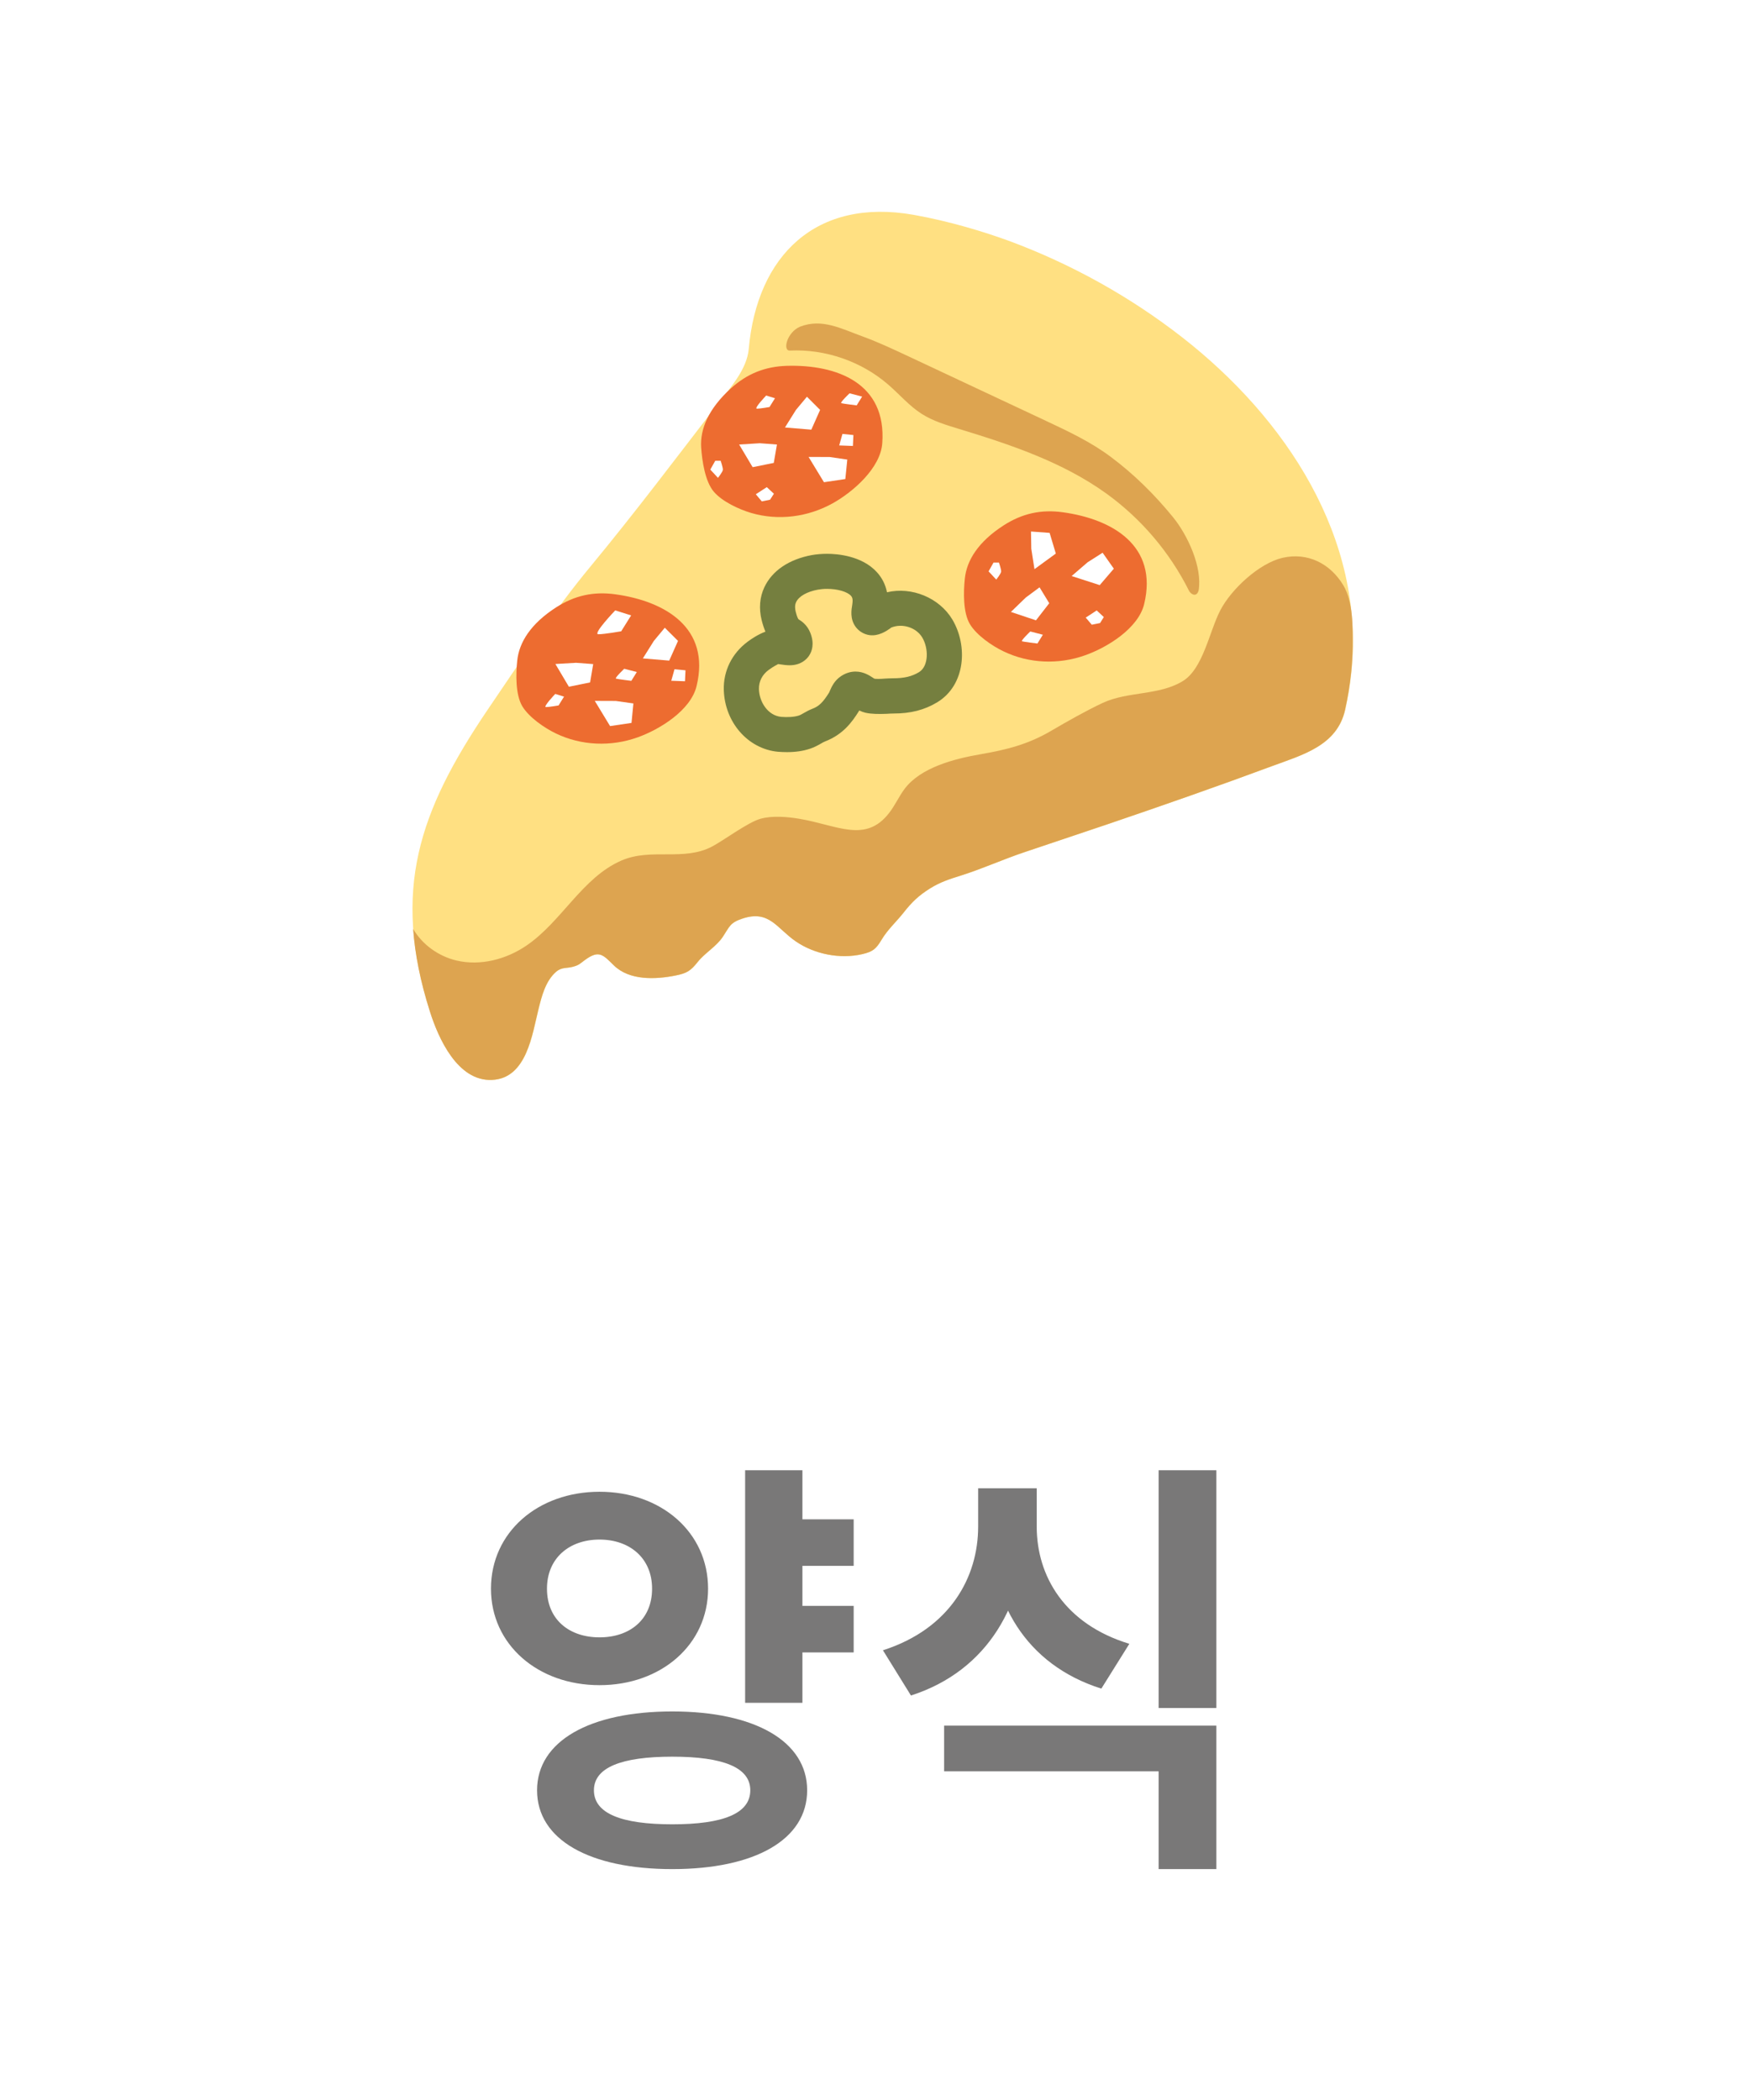 <svg width="65" height="78" viewBox="0 0 65 78" fill="none" xmlns="http://www.w3.org/2000/svg">
<g filter="url(#filter0_d_1885_2159)">
<rect x="3.5" y="3" width="58" height="72" rx="8" fill="white"/>
</g>
<path d="M29.148 56.432H31.708V58.16H29.148V56.432ZM29.148 59.648H31.708V61.376H29.148V59.648ZM22.268 55.408C24.556 55.408 26.3 56.912 26.3 59.008C26.3 61.088 24.556 62.592 22.268 62.592C19.98 62.592 18.236 61.088 18.236 59.008C18.236 56.912 19.98 55.408 22.268 55.408ZM22.268 57.184C21.148 57.184 20.316 57.872 20.316 59.008C20.316 60.16 21.148 60.816 22.268 60.816C23.388 60.816 24.22 60.16 24.22 59.008C24.22 57.872 23.388 57.184 22.268 57.184ZM27.676 54.608H29.804V63.248H27.676V54.608ZM24.972 63.568C28.028 63.568 29.98 64.672 29.98 66.496C29.98 68.336 28.028 69.424 24.972 69.424C21.9 69.424 19.948 68.336 19.948 66.496C19.948 64.672 21.9 63.568 24.972 63.568ZM24.972 65.248C23.084 65.248 22.06 65.648 22.06 66.496C22.06 67.36 23.084 67.76 24.972 67.76C26.86 67.76 27.868 67.36 27.868 66.496C27.868 65.648 26.86 65.248 24.972 65.248ZM36.331 55.28H38.091V56.704C38.091 59.504 36.731 62.048 33.835 62.976L32.795 61.296C35.291 60.496 36.331 58.576 36.331 56.704V55.28ZM36.763 55.28H38.507V56.704C38.507 58.528 39.531 60.32 41.947 61.056L40.907 62.72C38.075 61.824 36.763 59.456 36.763 56.704V55.28ZM35.067 64.096H45.179V69.424H43.035V65.792H35.067V64.096ZM43.035 54.608H45.179V63.44H43.035V54.608Z" fill="#797878"/>
<g clip-path="url(#clip0_1885_2159)">
<path d="M33.932 7.979C30.313 7.341 28.119 9.484 27.81 12.963C27.742 13.717 27.14 14.381 26.682 14.974C25.143 16.974 23.566 19.066 21.951 21.018C20.55 22.708 19.35 24.542 18.118 26.353C15.556 30.139 14.543 33.07 15.972 37.567C16.284 38.557 16.998 40.174 18.284 40.112C19.569 40.053 19.771 38.419 20.005 37.488C20.123 37.01 20.264 36.442 20.657 36.099C20.868 35.916 21.046 35.975 21.282 35.91C21.521 35.846 21.541 35.798 21.729 35.66C22.255 35.275 22.398 35.46 22.803 35.857C23.386 36.428 24.35 36.383 25.087 36.237C25.517 36.152 25.658 36.059 25.914 35.739C26.19 35.39 26.611 35.162 26.856 34.791C27.109 34.408 27.118 34.273 27.585 34.119C28.58 33.79 28.853 34.482 29.565 34.968C30.262 35.446 31.21 35.632 32.034 35.441C32.433 35.348 32.549 35.238 32.745 34.912C32.979 34.521 33.283 34.257 33.564 33.902C33.873 33.508 34.121 33.269 34.545 33.002C34.931 32.76 35.277 32.653 35.713 32.516C36.511 32.263 37.282 31.911 38.075 31.647C39.107 31.301 40.14 30.955 41.172 30.606C43.202 29.914 45.227 29.208 47.236 28.463C48.383 28.038 49.668 27.701 49.967 26.362C50.068 25.909 50.144 25.451 50.191 24.989C50.717 19.972 47.745 15.52 43.908 12.527C41.968 11.014 39.78 9.799 37.468 8.944C36.582 8.621 35.294 8.221 33.932 7.979Z" fill="#FFE082"/>
<path d="M29.235 27.936C29.117 27.936 29.004 27.931 28.889 27.922C27.781 27.815 26.92 26.831 26.884 25.627C26.864 24.921 27.187 24.266 27.772 23.833C27.919 23.723 28.16 23.563 28.43 23.462C28.377 23.335 28.329 23.192 28.29 23.034C28.183 22.601 28.217 22.179 28.391 21.811C28.681 21.195 29.305 20.776 30.149 20.618C30.326 20.587 30.52 20.57 30.72 20.57C31.091 20.57 32.017 20.638 32.576 21.259C32.767 21.47 32.891 21.721 32.945 21.999C33.864 21.782 34.888 22.202 35.372 23.009C35.954 23.982 35.867 25.45 34.806 26.088C34.334 26.372 33.822 26.502 33.189 26.502C33.085 26.502 33.015 26.508 32.939 26.513C32.652 26.524 32.371 26.524 32.149 26.474C32.068 26.455 31.99 26.426 31.915 26.389C31.91 26.401 31.904 26.409 31.898 26.42C31.642 26.828 31.311 27.281 30.65 27.537C30.593 27.559 30.54 27.59 30.489 27.621C30.363 27.692 30.233 27.762 30.093 27.807C29.837 27.894 29.55 27.936 29.235 27.936ZM28.903 24.665C28.892 24.674 28.723 24.755 28.552 24.882C28.31 25.059 28.183 25.312 28.189 25.593C28.2 26.066 28.515 26.575 29.013 26.626C29.249 26.645 29.499 26.634 29.677 26.575C29.738 26.555 29.792 26.519 29.848 26.488C29.955 26.426 30.062 26.37 30.177 26.325C30.419 26.232 30.565 26.091 30.796 25.723C30.804 25.706 30.813 25.683 30.824 25.658C30.886 25.517 30.99 25.278 31.237 25.115C31.406 25.003 31.586 24.944 31.777 24.944C32.073 24.944 32.289 25.087 32.416 25.169C32.438 25.183 32.461 25.203 32.486 25.211C32.495 25.211 32.554 25.217 32.627 25.217C32.706 25.217 32.79 25.211 32.871 25.205C32.97 25.2 33.068 25.194 33.158 25.194C33.583 25.194 33.867 25.127 34.134 24.966C34.497 24.747 34.497 24.083 34.255 23.678C34.03 23.301 33.502 23.138 33.091 23.315L33.068 23.338C32.908 23.45 32.63 23.633 32.3 23.591C32.197 23.577 32.098 23.542 32.009 23.489C31.919 23.436 31.842 23.366 31.78 23.282C31.564 22.986 31.623 22.649 31.657 22.446L31.665 22.376C31.682 22.213 31.631 22.154 31.606 22.128C31.468 21.977 31.111 21.872 30.717 21.872C30.596 21.872 30.481 21.884 30.382 21.901C29.975 21.974 29.671 22.148 29.57 22.365C29.513 22.483 29.53 22.623 29.555 22.722C29.606 22.933 29.654 22.997 29.657 23C29.769 23.068 29.98 23.208 30.096 23.501C30.259 23.909 30.16 24.193 30.048 24.359C29.958 24.491 29.747 24.71 29.328 24.71C29.224 24.71 29.1 24.696 28.987 24.677C28.956 24.674 28.928 24.668 28.903 24.665Z" fill="#757F3F"/>
<path d="M19.212 24.535C19.282 23.86 19.71 23.168 20.658 22.558C21.341 22.119 22.047 21.962 22.854 22.074C24.694 22.327 26.401 23.314 25.872 25.486C25.653 26.389 24.497 27.097 23.684 27.387C22.694 27.741 21.591 27.699 20.644 27.241C20.216 27.035 19.654 26.647 19.403 26.237C19.142 25.806 19.159 25.024 19.212 24.535Z" fill="#ED6C30"/>
<path d="M24.286 23.805L23.878 24.455L24.857 24.537L25.183 23.805L24.693 23.316L24.286 23.805ZM21.397 24.618L20.629 24.663L21.13 25.507L21.918 25.347L22.033 24.666L21.397 24.618ZM22.874 26.036L22.092 26.033L22.66 26.969L23.456 26.851L23.526 26.128L22.874 26.036ZM25.053 24.857L24.933 25.285L25.442 25.304L25.461 24.897L25.053 24.857ZM23.186 24.84C23.186 24.84 22.82 25.186 22.879 25.206C22.941 25.226 23.45 25.288 23.45 25.288L23.653 24.961L23.186 24.84ZM20.624 25.774C20.624 25.774 20.157 26.263 20.278 26.263C20.399 26.263 20.747 26.202 20.747 26.202L20.95 25.875L20.624 25.774ZM22.851 22.672C22.851 22.672 22.002 23.558 22.224 23.558C22.446 23.558 23.073 23.448 23.073 23.448L23.442 22.858L22.851 22.672Z" fill="white"/>
<path d="M26.043 16.618C26.001 15.937 26.31 15.186 27.145 14.427C27.747 13.881 28.419 13.611 29.232 13.588C31.086 13.538 32.933 14.23 32.77 16.46C32.706 17.388 31.679 18.277 30.925 18.696C30.008 19.205 28.914 19.349 27.902 19.053C27.446 18.918 26.828 18.631 26.515 18.266C26.186 17.883 26.077 17.107 26.043 16.618Z" fill="#ED6C30"/>
<path d="M29.564 15.225L29.156 15.878L30.135 15.959L30.461 15.225L29.972 14.736L29.564 15.225ZM28.222 16.463L27.454 16.511L27.955 17.352L28.74 17.194L28.858 16.511L28.222 16.463ZM30.818 16.975L30.033 16.972L30.604 17.911L31.398 17.793L31.471 17.07L30.818 16.975ZM28.073 18.358L28.481 18.094L28.745 18.339L28.602 18.561L28.295 18.623L28.073 18.358ZM31.291 16.117L31.17 16.544L31.679 16.564L31.698 16.159L31.291 16.117ZM31.555 14.609C31.555 14.609 31.189 14.955 31.248 14.975C31.31 14.995 31.819 15.057 31.819 15.057L32.022 14.73L31.555 14.609ZM28.458 14.691C28.458 14.691 27.989 15.18 28.113 15.18C28.233 15.18 28.582 15.118 28.582 15.118L28.785 14.792L28.458 14.691ZM26.566 17.115L26.383 17.442L26.667 17.748C26.667 17.748 26.85 17.523 26.85 17.442C26.85 17.36 26.768 17.115 26.768 17.115H26.566Z" fill="white"/>
<path d="M35.837 21.488C35.907 20.813 36.335 20.121 37.283 19.511C37.966 19.072 38.672 18.915 39.476 19.027C41.316 19.28 43.023 20.268 42.497 22.439C42.278 23.342 41.122 24.05 40.309 24.337C39.319 24.692 38.216 24.649 37.269 24.191C36.841 23.986 36.279 23.598 36.028 23.187C35.767 22.759 35.784 21.978 35.837 21.488Z" fill="#ED6C30"/>
<path d="M38.305 20.381L38.423 21.14L39.216 20.561L38.986 19.793L38.294 19.742L38.305 20.381ZM38.1 22.195L37.548 22.729L38.479 23.041L38.972 22.406L38.612 21.815L38.1 22.195ZM40.398 20.884L39.804 21.396L40.847 21.733L41.371 21.123L40.954 20.53L40.398 20.884ZM40.327 22.94L40.735 22.673L40.999 22.92L40.859 23.142L40.552 23.204L40.327 22.94ZM38.268 23.455C38.268 23.455 37.903 23.801 37.962 23.82C38.024 23.84 38.533 23.902 38.533 23.902L38.735 23.576L38.268 23.455ZM36.902 20.895L36.719 21.222L37.003 21.528C37.003 21.528 37.186 21.303 37.186 21.222C37.186 21.14 37.104 20.895 37.104 20.895H36.902Z" fill="white"/>
<path d="M29.718 12.133C30.534 11.818 31.237 12.206 32.044 12.498C32.62 12.709 33.177 12.971 33.731 13.23C35.438 14.031 37.146 14.83 38.85 15.632C39.683 16.023 40.518 16.416 41.255 16.968C42.124 17.617 42.878 18.363 43.564 19.203C44.115 19.876 44.666 21.071 44.52 21.931C44.438 22.218 44.214 22.05 44.166 21.948C43.445 20.507 42.385 19.262 41.078 18.32C39.458 17.159 37.531 16.512 35.621 15.932C35.146 15.786 34.66 15.643 34.24 15.376C33.771 15.078 33.408 14.644 32.986 14.281C31.99 13.421 30.657 12.96 29.341 13.021C29.063 13.047 29.215 12.349 29.718 12.133Z" fill="#DDA450"/>
<path d="M49.892 21.734C49.403 20.924 48.562 20.508 47.64 20.718C46.773 20.918 45.73 21.883 45.322 22.676C44.914 23.466 44.687 24.844 43.924 25.303C43.044 25.837 41.894 25.674 40.96 26.107C40.347 26.394 39.638 26.796 39.053 27.139C38.198 27.643 37.405 27.845 36.426 28.014C35.447 28.183 34.202 28.503 33.602 29.297C33.386 29.586 33.24 29.924 33.015 30.208C32.137 31.327 31.097 30.649 29.693 30.413C29.246 30.337 28.678 30.289 28.242 30.413C27.781 30.543 26.883 31.212 26.459 31.437C25.396 32.005 24.186 31.482 23.081 31.963C21.621 32.598 20.865 34.233 19.546 35.127C18.795 35.636 17.844 35.883 16.961 35.678C16.294 35.523 15.684 35.087 15.344 34.5C15.414 35.45 15.614 36.46 15.965 37.565C16.277 38.555 16.992 40.172 18.277 40.111C19.562 40.052 19.765 38.417 19.998 37.487C20.117 37.008 20.257 36.44 20.651 36.097C20.862 35.914 21.039 35.973 21.275 35.909C21.514 35.844 21.534 35.796 21.723 35.658C22.248 35.273 22.392 35.459 22.797 35.855C23.379 36.426 24.344 36.381 25.081 36.235C25.511 36.151 25.652 36.058 25.907 35.737C26.183 35.388 26.605 35.161 26.85 34.789C27.103 34.407 27.111 34.272 27.578 34.117C28.574 33.788 28.847 34.48 29.558 34.967C30.256 35.445 31.203 35.63 32.028 35.439C32.427 35.346 32.542 35.237 32.739 34.91C32.972 34.519 33.276 34.255 33.557 33.901C33.867 33.507 34.114 33.268 34.539 33.001C34.924 32.759 35.27 32.652 35.706 32.514C36.505 32.261 37.276 31.909 38.069 31.645C39.101 31.299 40.133 30.953 41.165 30.604C43.196 29.913 45.221 29.207 47.229 28.461C48.377 28.037 49.662 27.699 49.96 26.36C50.061 25.907 50.137 25.449 50.185 24.988C50.219 24.664 50.238 24.341 50.244 24.023C50.247 23.334 50.267 22.35 49.892 21.734Z" fill="#DDA450"/>
</g>
<defs>
<filter id="filter0_d_1885_2159" x="0.5" y="0" width="64" height="78" filterUnits="userSpaceOnUse" color-interpolation-filters="sRGB">
<feFlood flood-opacity="0" result="BackgroundImageFix"/>
<feColorMatrix in="SourceAlpha" type="matrix" values="0 0 0 0 0 0 0 0 0 0 0 0 0 0 0 0 0 0 127 0" result="hardAlpha"/>
<feMorphology radius="2" operator="dilate" in="SourceAlpha" result="effect1_dropShadow_1885_2159"/>
<feOffset/>
<feGaussianBlur stdDeviation="0.5"/>
<feComposite in2="hardAlpha" operator="out"/>
<feColorMatrix type="matrix" values="0 0 0 0 0 0 0 0 0 0 0 0 0 0 0 0 0 0 0.05 0"/>
<feBlend mode="normal" in2="BackgroundImageFix" result="effect1_dropShadow_1885_2159"/>
<feBlend mode="normal" in="SourceGraphic" in2="effect1_dropShadow_1885_2159" result="shape"/>
</filter>
<clipPath id="clip0_1885_2159">
<rect width="36" height="36" fill="white" transform="translate(14.5 5)"/>
</clipPath>
</defs>
</svg>
